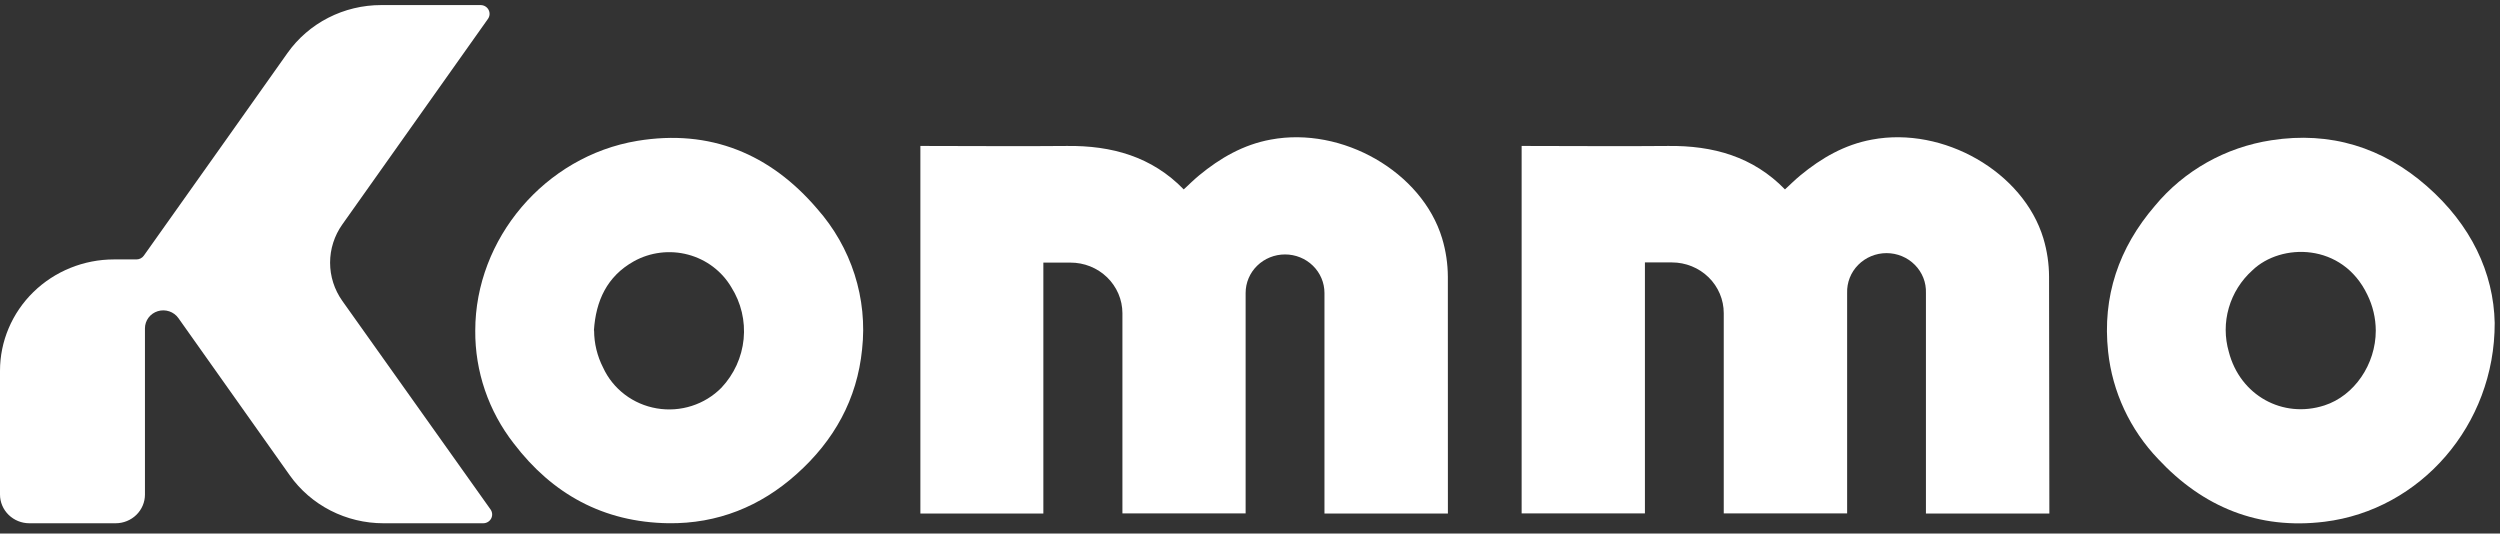 <svg width="164" height="35" viewBox="0 0 164 35" fill="none" xmlns="http://www.w3.org/2000/svg">
<rect x="0" y="0" width="164" height="35" fill="#333333" stroke="none"/>
<g clip-path="url(#clip0_13_513)">
<path d="M31.683 34.326H25.154C23.946 34.326 22.755 34.04 21.684 33.492C20.614 32.944 19.695 32.15 19.007 31.179L14.908 25.393L11.703 20.868C11.557 20.661 11.347 20.506 11.104 20.424C10.861 20.342 10.598 20.338 10.353 20.413C10.107 20.488 9.893 20.638 9.741 20.841C9.59 21.044 9.508 21.288 9.509 21.54V32.444C9.509 32.944 9.306 33.422 8.945 33.775C8.584 34.128 8.094 34.326 7.584 34.326H1.925C1.415 34.326 0.926 34.127 0.565 33.774C0.204 33.422 0.001 32.943 0 32.444V24.326C0 23.367 0.193 22.416 0.569 21.53C0.945 20.643 1.496 19.837 2.19 19.159C2.885 18.48 3.709 17.942 4.616 17.575C5.523 17.207 6.496 17.018 7.478 17.018H8.952C9.047 17.018 9.141 16.995 9.225 16.952C9.309 16.909 9.381 16.847 9.435 16.77L14.896 9.073L18.856 3.482C19.544 2.51 20.462 1.715 21.533 1.167C22.604 0.618 23.795 0.332 25.004 0.333H31.526C31.634 0.333 31.739 0.361 31.831 0.415C31.923 0.47 31.998 0.547 32.048 0.64C32.098 0.733 32.121 0.837 32.115 0.942C32.109 1.047 32.073 1.148 32.013 1.235L22.456 14.724C21.934 15.461 21.654 16.335 21.654 17.232C21.654 18.128 21.934 19.002 22.456 19.739L32.181 33.421C32.243 33.509 32.279 33.611 32.285 33.718C32.291 33.824 32.267 33.93 32.216 34.023C32.164 34.117 32.087 34.195 31.993 34.248C31.899 34.302 31.791 34.329 31.683 34.326Z" fill="white"/>
<path d="M94.982 33.69H86.885V19.218C86.885 18.547 86.612 17.905 86.127 17.431C85.642 16.957 84.985 16.691 84.299 16.691C83.613 16.691 82.955 16.957 82.47 17.431C81.985 17.905 81.713 18.547 81.713 19.218V33.679H73.631V33.192C73.631 30.754 73.631 24.46 73.631 20.541C73.629 20.104 73.54 19.671 73.367 19.268C73.194 18.865 72.942 18.499 72.625 18.191C72.308 17.884 71.931 17.64 71.517 17.474C71.104 17.309 70.66 17.225 70.213 17.227H68.444V33.69H60.377V9.575H60.804C63.865 9.575 66.926 9.604 69.986 9.575C72.935 9.541 75.562 10.273 77.653 12.425C77.992 12.114 78.313 11.791 78.664 11.503C80.041 10.368 81.56 9.486 83.361 9.157C88.046 8.276 93.286 11.273 94.604 15.639C94.849 16.455 94.975 17.301 94.979 18.152C94.982 23.235 94.982 33.584 94.982 33.69Z" fill="white"/>
<path d="M134.438 33.69H126.341V19.218C126.353 18.879 126.295 18.541 126.171 18.225C126.045 17.908 125.858 17.62 125.615 17.376C125.374 17.132 125.086 16.938 124.767 16.806C124.447 16.673 124.104 16.605 123.757 16.605C123.41 16.605 123.066 16.673 122.747 16.806C122.428 16.938 122.139 17.132 121.898 17.376C121.656 17.62 121.468 17.908 121.343 18.225C121.219 18.541 121.161 18.879 121.172 19.218V33.679H113.078V33.192C113.078 30.754 113.078 24.46 113.078 20.541C113.078 19.659 112.72 18.813 112.082 18.189C111.444 17.565 110.578 17.215 109.676 17.215H107.907V33.679H99.819V9.575H100.246C103.307 9.575 106.367 9.604 109.428 9.575C112.377 9.541 115.004 10.273 117.094 12.425C117.433 12.114 117.755 11.791 118.106 11.503C119.483 10.368 121.001 9.486 122.803 9.157C127.488 8.276 132.728 11.273 134.046 15.639C134.29 16.455 134.415 17.301 134.418 18.152L134.438 33.69Z" fill="white"/>
<path d="M31.177 21.684C31.177 15.673 35.742 10.246 41.81 9.24C46.593 8.448 50.535 10.105 53.604 13.693C54.717 14.95 55.553 16.417 56.061 18.004C56.568 19.59 56.736 21.262 56.553 22.915C56.228 26.188 54.716 28.909 52.248 31.108C49.889 33.22 47.07 34.367 43.842 34.324C39.575 34.26 36.228 32.402 33.707 29.096C32.046 26.968 31.156 24.361 31.177 21.684ZM38.973 21.684C38.975 22.528 39.177 23.359 39.563 24.113C39.881 24.807 40.369 25.414 40.983 25.881C41.597 26.348 42.319 26.66 43.086 26.79C43.852 26.921 44.64 26.865 45.379 26.628C46.119 26.392 46.788 25.981 47.327 25.433C48.154 24.553 48.665 23.434 48.782 22.244C48.899 21.055 48.616 19.86 47.975 18.843C47.355 17.791 46.335 17.022 45.136 16.703C43.938 16.385 42.66 16.542 41.58 17.142C39.811 18.131 39.085 19.747 38.962 21.673L38.973 21.684Z" fill="white"/>
<path d="M163.652 21.186C163.667 27.895 158.769 33.454 152.491 34.226C148.14 34.762 144.51 33.255 141.582 30.119C139.728 28.182 138.573 25.706 138.292 23.067C137.905 19.454 138.985 16.266 141.361 13.503C143.274 11.192 145.998 9.658 149.004 9.2C152.882 8.601 156.302 9.67 159.2 12.209C162.099 14.748 163.585 17.889 163.652 21.186ZM155.851 21.687C155.847 20.873 155.66 20.07 155.299 19.336C153.659 15.903 149.626 15.929 147.757 17.733C147.017 18.398 146.482 19.25 146.21 20.195C145.936 21.14 145.938 22.14 146.211 23.085C146.951 25.941 149.749 27.482 152.483 26.595C154.438 25.964 155.851 23.903 155.851 21.687Z" fill="white"/>
</g>
<defs>
<clipPath id="clip0_13_513">
<rect width="164" height="34" fill="white" transform="translate(0 0.333)"/>
</clipPath>
</defs>
</svg>
